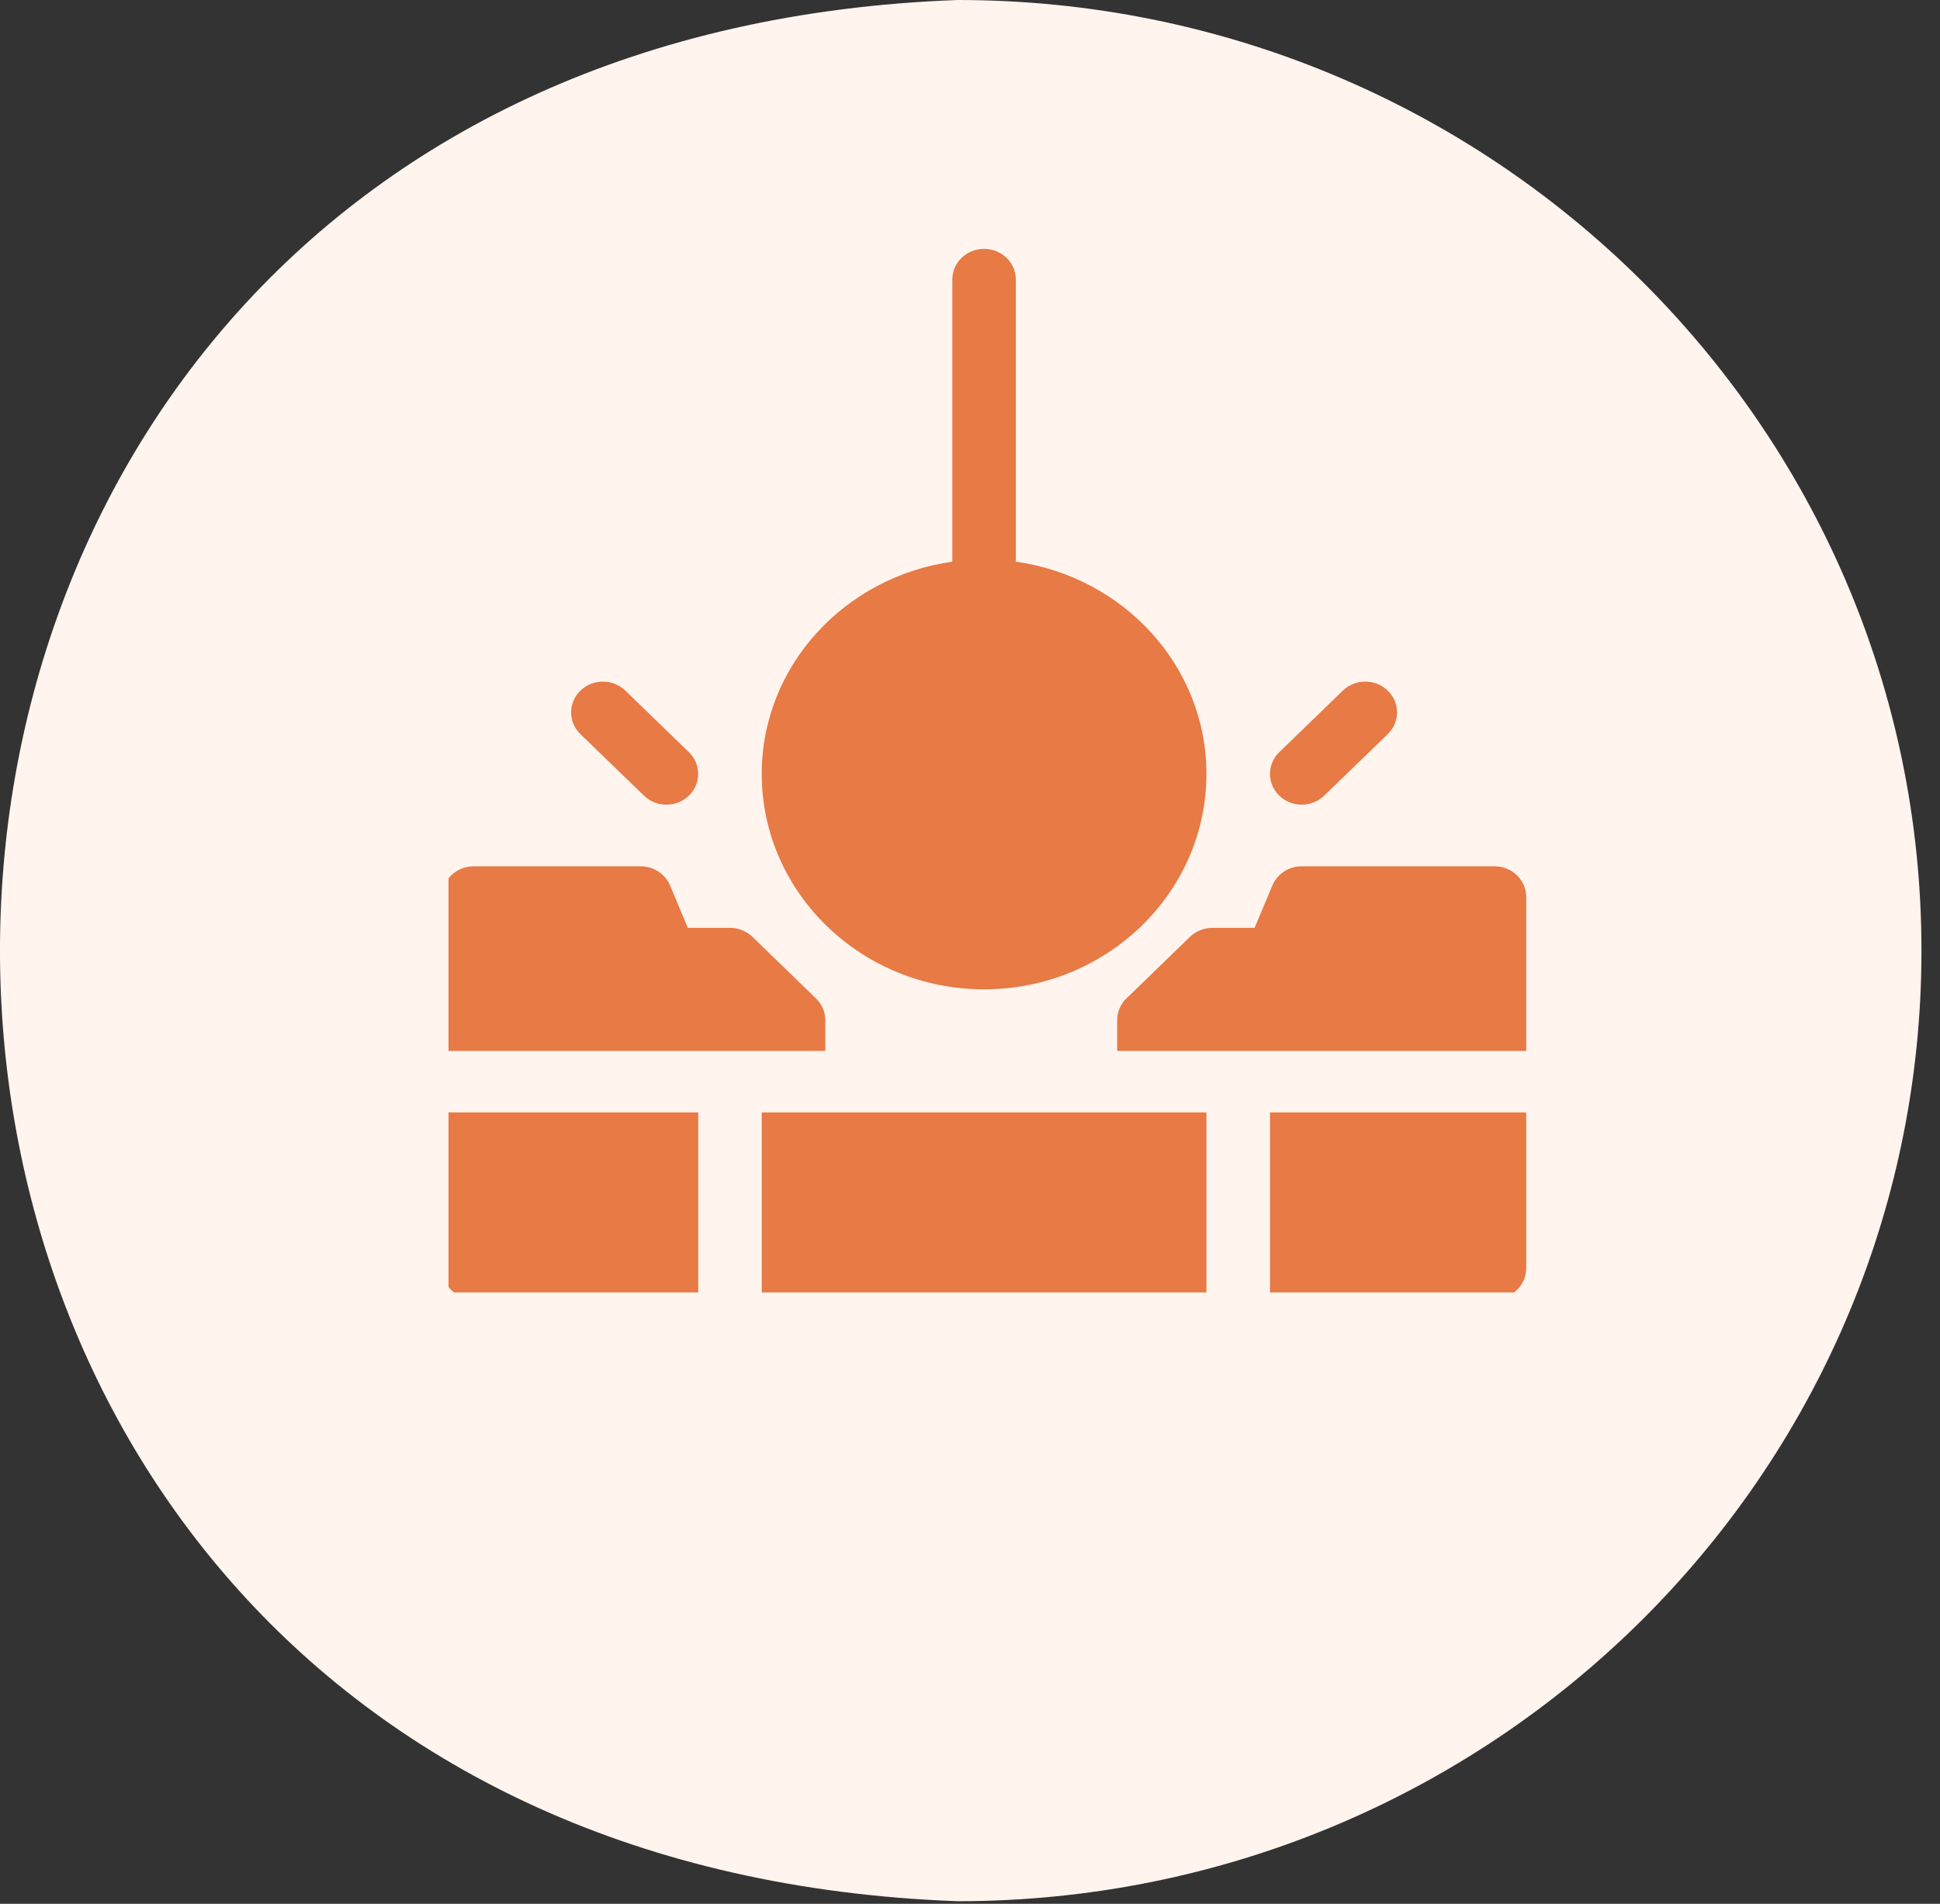 <svg width="54" height="53" viewBox="0 0 54 53" fill="none" xmlns="http://www.w3.org/2000/svg">
<rect x="0" y="0" width="54" height="53" fill="#333333" stroke="none"/>
<path fill-rule="evenodd" clip-rule="evenodd" d="M53.484 26.464C53.484 41.08 41.473 52.929 26.657 52.929C-8.891 51.631 -8.881 1.292 26.657 0C41.473 0 53.484 11.848 53.484 26.464Z" fill="#FFF4EE"/>
<g clip-path="url(#clip0_54_266)">
<path d="M16.156 19.227C15.811 19.561 15.811 20.103 16.156 20.438L17.925 22.151C18.27 22.485 18.83 22.485 19.175 22.151C19.52 21.816 19.52 21.274 19.175 20.94L17.407 19.227C17.061 18.892 16.502 18.892 16.156 19.227Z" fill="#E77A45"/>
<path d="M35.609 22.151C35.954 22.485 36.514 22.485 36.859 22.151L38.628 20.438C38.973 20.103 38.973 19.561 38.628 19.227C38.282 18.892 37.723 18.892 37.377 19.227L35.609 20.94C35.264 21.274 35.264 21.816 35.609 22.151Z" fill="#E77A45"/>
<path d="M27.392 27.543C30.805 27.543 33.581 24.852 33.581 21.547C33.581 18.534 31.268 16.057 28.276 15.637V7.784C28.276 7.311 27.881 6.928 27.392 6.928C26.903 6.928 26.508 7.311 26.508 7.784V15.637C23.516 16.057 21.203 18.534 21.203 21.547C21.203 24.852 23.98 27.543 27.392 27.543Z" fill="#E77A45"/>
<path d="M22.972 28.4C22.972 28.173 22.878 27.955 22.712 27.795L20.944 26.081C20.778 25.921 20.554 25.831 20.319 25.831H19.146L18.652 24.652C18.516 24.329 18.192 24.117 17.832 24.117H13.186C12.698 24.117 12.302 24.5 12.302 24.974V29.257H22.972V28.4Z" fill="#E77A45"/>
<path d="M42.483 24.974C42.483 24.5 42.088 24.117 41.599 24.117H36.235C35.875 24.117 35.551 24.329 35.416 24.652L34.922 25.831H33.748C33.514 25.831 33.289 25.921 33.123 26.081L31.355 27.795C31.189 27.955 31.096 28.173 31.096 28.4V29.257H42.483V24.974Z" fill="#E77A45"/>
<path d="M21.203 30.968H33.581V36.165H21.203V30.968Z" fill="#E77A45"/>
<path d="M41.598 36.165C42.087 36.165 42.482 35.782 42.482 35.308V30.968H35.35V36.165H41.598Z" fill="#E77A45"/>
<path d="M13.186 36.165H19.435V30.968H12.302V35.308C12.302 35.782 12.698 36.165 13.186 36.165Z" fill="#E77A45"/>
</g>
<defs>
<clipPath id="clip0_54_266">
<rect width="30.181" height="35.981" fill="white" transform="translate(12.484)"/>
</clipPath>
</defs>
</svg>
